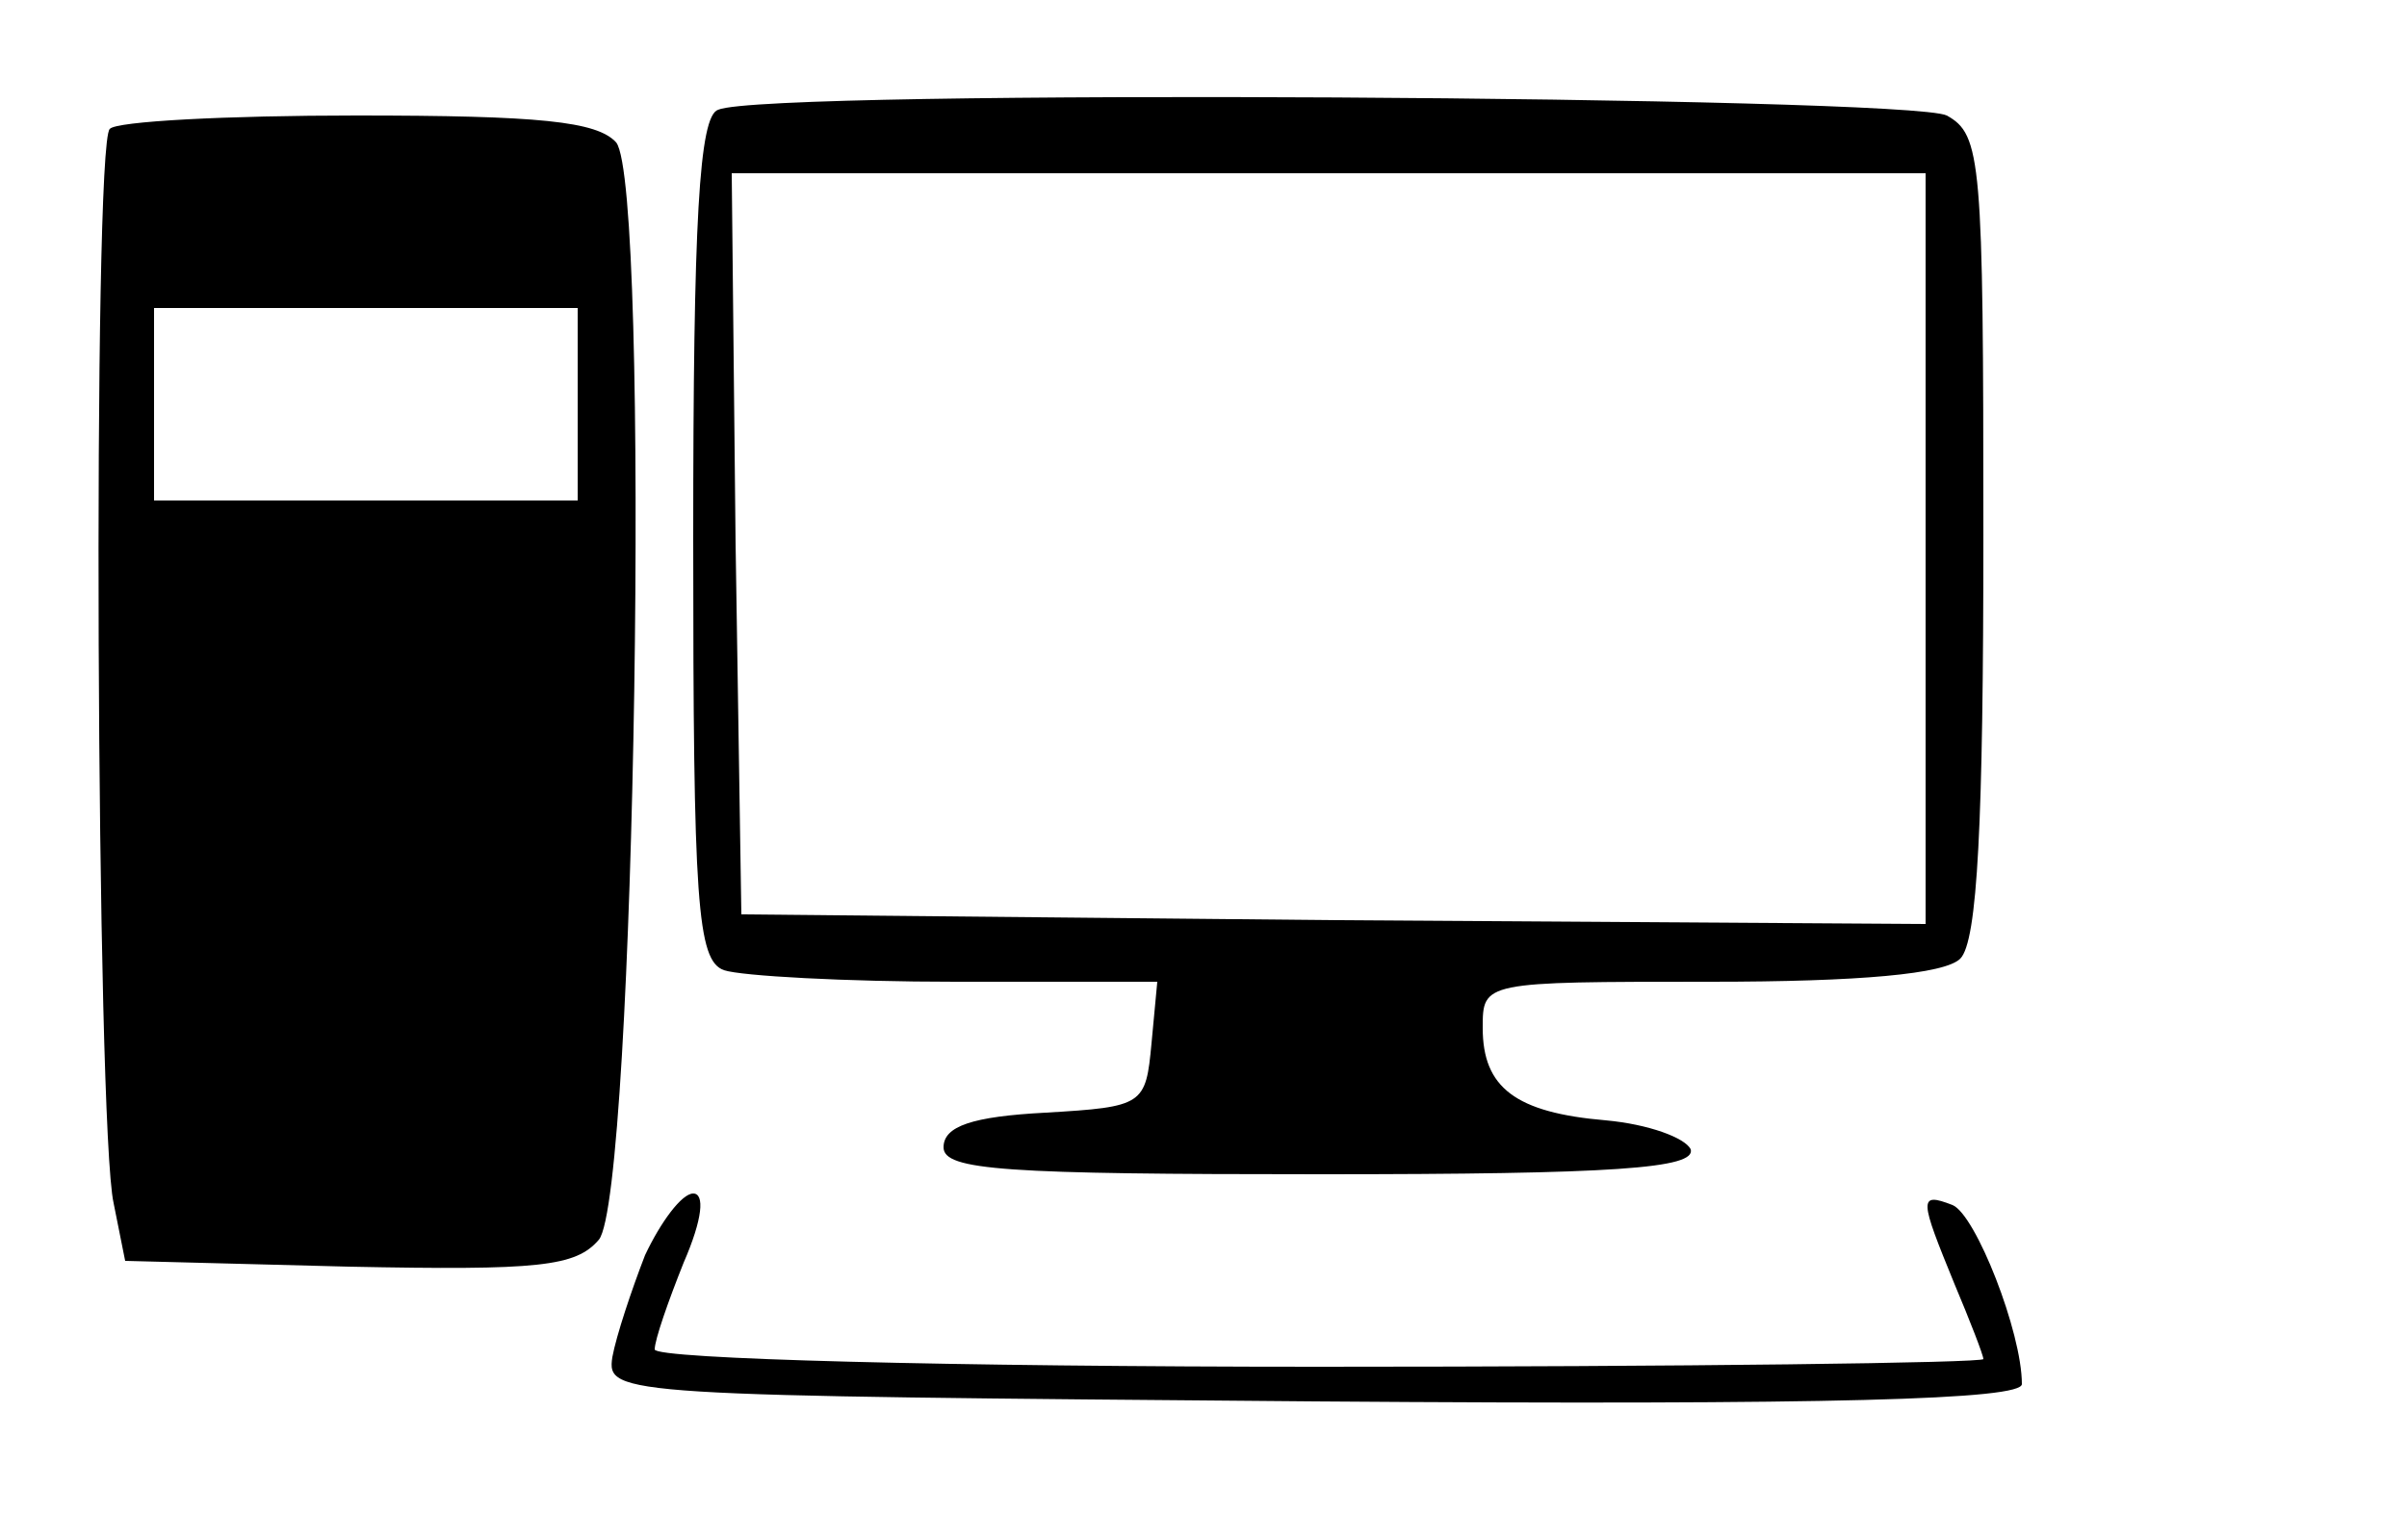 <?xml version="1.0" standalone="no"?>
<!DOCTYPE svg PUBLIC "-//W3C//DTD SVG 20010904//EN"
 "http://www.w3.org/TR/2001/REC-SVG-20010904/DTD/svg10.dtd">
<svg version="1.0" xmlns="http://www.w3.org/2000/svg"
 width="125pt" height="80pt" viewBox="0 0 125 80"
 preserveAspectRatio="xMidYMid meet">
<g transform="translate(0,80) scale(0.1,-0.1)"
fill="#000000" stroke="none">
<path d="M373 743 c-10 -3 -13 -58 -13 -223 0 -189 2 -219 16 -224 9 -3 63 -6
120 -6 l105 0 -3 -32 c-3 -32 -4 -33 -55 -36 -38 -2 -53 -7 -53 -18 0 -12 32
-14 196 -14 152 0 195 3 192 13 -3 6 -22 13 -44 15 -47 4 -64 17 -64 48 0 24
0 24 118 24 78 0 122 4 130 12 9 9 12 71 12 220 0 195 -1 208 -19 218 -20 10
-613 14 -638 3z m627 -228 l0 -195 -307 2 -308 3 -3 193 -2 192 310 0 310 0 0
-195z"/>
<path d="M57 733 c-9 -8 -7 -518 2 -558 l6 -30 116 -3 c99 -2 118 0 130 14 19
23 27 547 9 570 -10 11 -40 14 -135 14 -67 0 -125 -3 -128 -7z m243 -143 l0
-50 -110 0 -110 0 0 50 0 50 110 0 110 0 0 -50z"/>
<path d="M335 148 c-7 -18 -15 -42 -17 -53 -3 -20 3 -20 365 -23 271 -2 367 1
367 9 0 27 -24 88 -36 93 -18 7 -17 3 1 -41 8 -19 15 -37 15 -39 0 -2 -155 -4
-345 -4 -191 0 -345 4 -345 9 0 5 7 25 15 45 10 23 11 36 5 36 -6 0 -17 -15
-25 -32z"/>
</g>
</svg>

